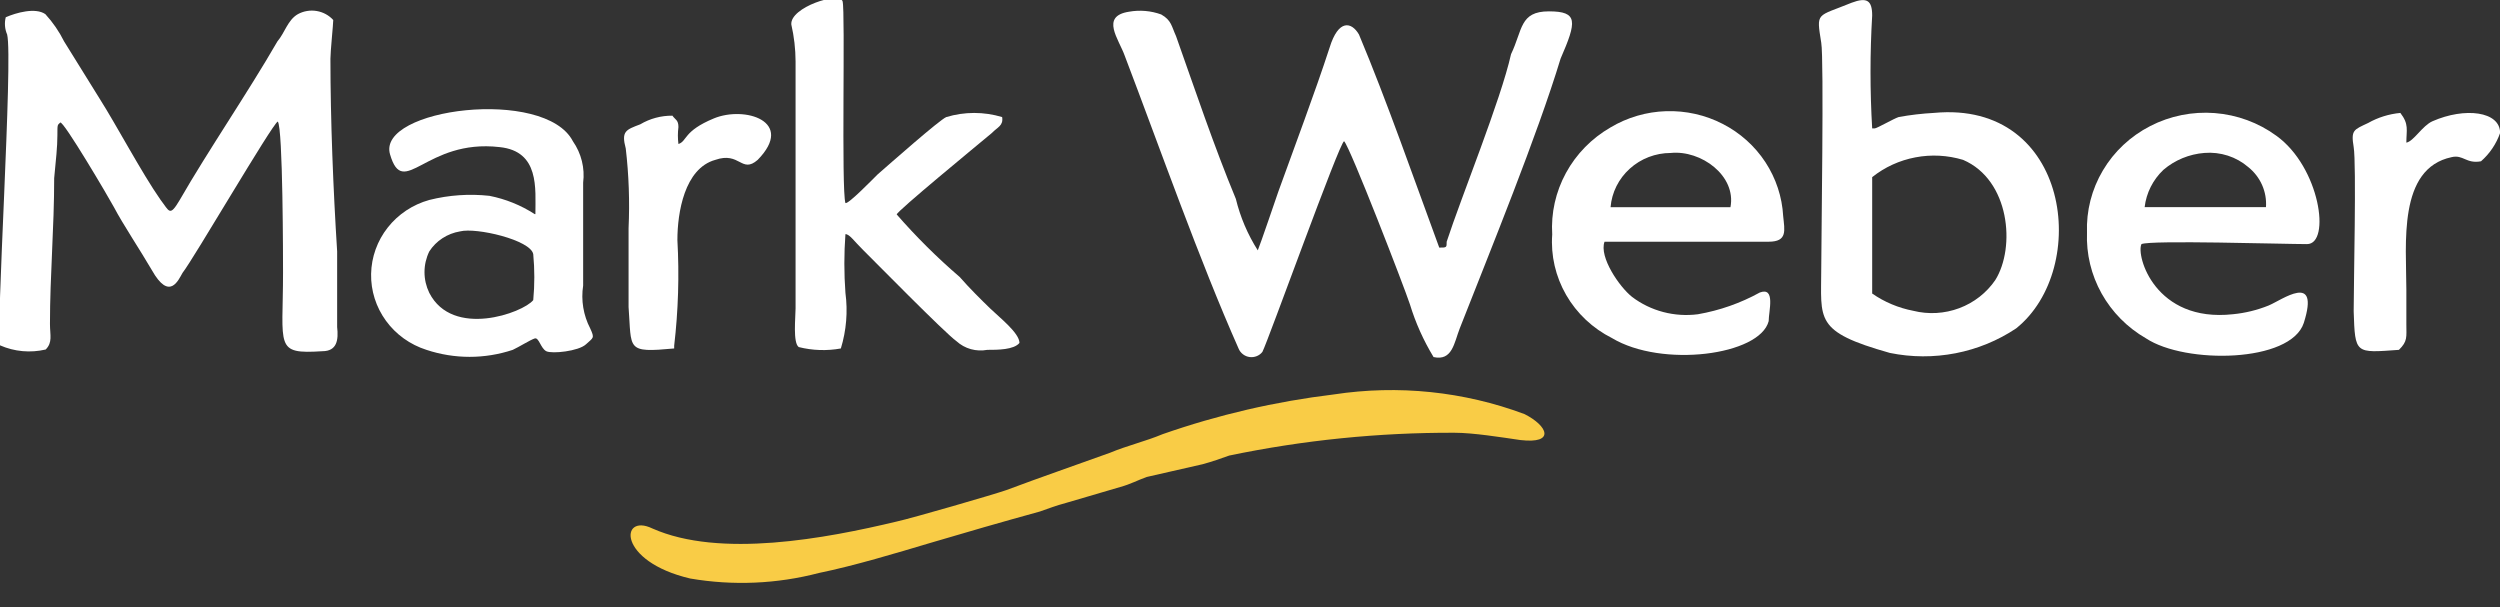<svg width="70" height="17" viewBox="0 0 70 17" fill="none" xmlns="http://www.w3.org/2000/svg">
<rect x="0" y="0" width="70" height="17" fill="#333333" stroke="none"/>
<g clip-path="url(#clip0)">
<path fill-rule="evenodd" clip-rule="evenodd" d="M37.635 3.954C37.803 4.118 39.318 8.035 39.477 8.519C39.635 9.037 39.858 9.534 40.14 9.998C40.665 10.114 40.715 9.602 40.873 9.195C41.735 7 43.042 3.799 43.696 1.643C44.151 0.598 44.191 0.318 43.369 0.318C42.547 0.318 42.636 0.84 42.309 1.517C42.022 2.803 40.913 5.521 40.507 6.768C40.507 6.933 40.507 6.933 40.299 6.933C39.615 5.076 38.823 2.803 38.051 0.966C37.843 0.608 37.476 0.531 37.229 1.333C36.813 2.61 36.238 4.128 35.793 5.366C35.793 5.366 35.258 6.933 35.218 7.01C34.935 6.565 34.728 6.079 34.604 5.569C33.99 4.089 33.455 2.494 32.93 1.014C32.802 0.734 32.802 0.569 32.514 0.405C32.227 0.301 31.915 0.274 31.613 0.328C30.801 0.453 31.326 1.092 31.494 1.565C32.485 4.167 33.584 7.29 34.683 9.766C34.709 9.827 34.751 9.881 34.805 9.921C34.858 9.962 34.922 9.988 34.989 9.997C35.057 10.006 35.125 9.997 35.188 9.972C35.251 9.947 35.306 9.906 35.347 9.853C35.505 9.553 37.516 3.954 37.635 3.954Z" fill="white"/>
<path fill-rule="evenodd" clip-rule="evenodd" d="M0.161 0.483C0.12 0.644 0.134 0.814 0.2 0.966C0.369 1.643 -0.127 9.36 0.002 9.67C0.403 9.846 0.852 9.887 1.28 9.786C1.478 9.583 1.399 9.389 1.399 9.07C1.399 7.707 1.517 6.392 1.517 4.989C1.567 4.467 1.607 4.109 1.607 3.79C1.607 3.471 1.607 3.51 1.686 3.432C1.765 3.355 3.062 5.56 3.191 5.802C3.439 6.275 3.924 7.001 4.251 7.562C4.746 8.442 4.994 7.842 5.112 7.639C5.4 7.281 7.618 3.481 7.777 3.403C7.925 3.558 7.925 7.359 7.925 7.639C7.925 9.718 7.678 9.921 9.024 9.834C9.44 9.834 9.48 9.515 9.44 9.157C9.44 8.48 9.44 7.716 9.44 7.039C9.331 5.318 9.252 3.355 9.252 1.643C9.252 1.44 9.331 0.676 9.331 0.56C9.21 0.427 9.046 0.338 8.866 0.308C8.686 0.278 8.501 0.309 8.341 0.396C8.054 0.56 7.975 0.918 7.767 1.16C6.935 2.601 5.816 4.235 5.033 5.599C4.746 6.082 4.746 5.918 4.498 5.599C3.964 4.835 3.27 3.519 2.785 2.755L1.795 1.16C1.657 0.883 1.48 0.625 1.27 0.396C0.992 0.202 0.448 0.357 0.161 0.483Z" fill="white"/>
<path fill-rule="evenodd" clip-rule="evenodd" d="M52.421 4.96C52.772 4.68 53.187 4.49 53.632 4.406C54.076 4.321 54.534 4.346 54.966 4.476C56.274 5.037 56.442 6.923 55.868 7.842C55.623 8.2 55.27 8.475 54.859 8.629C54.447 8.783 53.997 8.809 53.57 8.702C53.156 8.622 52.764 8.458 52.421 8.219V4.96ZM52.421 3.596C52.359 2.543 52.359 1.487 52.421 0.434C52.421 -0.001 52.263 -0.079 51.847 0.076C50.856 0.482 50.856 0.318 50.995 1.198C51.074 1.643 50.995 6.797 50.995 7.522C50.995 8.954 50.787 9.282 52.916 9.882C53.523 10.006 54.148 10.009 54.756 9.891C55.364 9.773 55.94 9.537 56.452 9.195C58.542 7.522 57.967 2.803 54.154 3.161C53.822 3.179 53.491 3.217 53.164 3.277C53.035 3.316 52.55 3.596 52.49 3.596H52.421Z" fill="white"/>
<path fill-rule="evenodd" clip-rule="evenodd" d="M23.544 9.757C23.698 9.253 23.742 8.722 23.672 8.2C23.632 7.653 23.632 7.103 23.672 6.556C23.791 6.556 23.92 6.759 24.168 7.001C24.415 7.243 26.455 9.322 26.782 9.554C26.896 9.658 27.034 9.734 27.183 9.776C27.333 9.818 27.491 9.824 27.644 9.796C27.931 9.796 28.387 9.796 28.545 9.602C28.545 9.322 27.971 8.877 27.723 8.635C27.475 8.394 27.159 8.084 26.871 7.755C26.241 7.214 25.652 6.629 25.108 6.005C25.108 5.918 27.357 4.071 27.773 3.723C27.931 3.558 28.099 3.52 28.06 3.278C27.55 3.124 27.005 3.124 26.495 3.278C26.297 3.365 24.94 4.564 24.574 4.883C24.455 4.999 23.752 5.725 23.672 5.686C23.553 5.318 23.672 0.319 23.593 0.038C23.514 -0.242 22.117 0.203 22.157 0.686C22.235 1.026 22.275 1.373 22.276 1.721V8.635C22.276 8.877 22.197 9.602 22.365 9.718C22.75 9.815 23.152 9.828 23.544 9.757Z" fill="white"/>
<path fill-rule="evenodd" clip-rule="evenodd" d="M12.881 6.479C13.337 6.363 14.862 6.721 14.931 7.117C14.971 7.545 14.971 7.976 14.931 8.403C14.644 8.761 12.673 9.477 12.02 8.2C11.932 8.019 11.886 7.821 11.886 7.62C11.886 7.419 11.932 7.221 12.02 7.04C12.115 6.892 12.241 6.766 12.389 6.67C12.538 6.573 12.706 6.508 12.881 6.479ZM14.971 5.995C14.586 5.746 14.156 5.572 13.703 5.483C13.14 5.422 12.569 5.461 12.02 5.599C11.557 5.728 11.149 5.999 10.856 6.372C10.563 6.744 10.4 7.199 10.391 7.669C10.382 8.139 10.528 8.599 10.807 8.982C11.086 9.365 11.483 9.65 11.941 9.796C12.724 10.057 13.574 10.057 14.357 9.796C14.525 9.719 14.852 9.515 14.971 9.477C15.09 9.438 15.139 9.757 15.298 9.835C15.456 9.912 16.199 9.835 16.407 9.641C16.615 9.448 16.655 9.477 16.526 9.196C16.334 8.826 16.265 8.407 16.328 7.997V5.115C16.38 4.707 16.278 4.295 16.041 3.955C15.258 2.437 10.544 3.036 10.921 4.322C11.297 5.609 11.911 3.878 13.991 4.119C15.11 4.235 14.991 5.28 14.991 5.995H14.971Z" fill="white"/>
<path fill-rule="evenodd" clip-rule="evenodd" d="M63.447 5.8H60.05C60.096 5.403 60.282 5.034 60.575 4.756C60.896 4.481 61.299 4.315 61.724 4.282C61.946 4.264 62.169 4.29 62.38 4.358C62.59 4.426 62.785 4.535 62.952 4.679C63.12 4.814 63.253 4.986 63.339 5.181C63.425 5.376 63.462 5.588 63.447 5.8ZM59.961 6.835C60.209 6.719 63.923 6.835 64.596 6.835C65.27 6.835 64.963 4.679 63.735 3.799C63.233 3.433 62.636 3.214 62.012 3.166C61.388 3.118 60.763 3.244 60.209 3.528C59.655 3.812 59.194 4.243 58.881 4.772C58.567 5.301 58.413 5.905 58.436 6.516C58.413 7.109 58.554 7.697 58.845 8.218C59.136 8.739 59.566 9.174 60.09 9.475C61.189 10.2 64.141 10.162 64.507 9.04C64.963 7.599 63.893 8.402 63.517 8.556C63.2 8.683 62.867 8.765 62.526 8.798C60.338 9.04 59.803 7.154 59.961 6.835Z" fill="white"/>
<path fill-rule="evenodd" clip-rule="evenodd" d="M45.096 5.801C45.13 5.388 45.323 5.003 45.635 4.722C45.946 4.44 46.355 4.284 46.779 4.283C47.631 4.196 48.621 4.921 48.453 5.801H45.096ZM44.927 6.768C45.135 6.768 48.988 6.768 49.523 6.768C50.057 6.768 49.968 6.449 49.929 6.052C49.9 5.515 49.728 4.995 49.432 4.542C49.135 4.089 48.723 3.719 48.235 3.469C47.748 3.218 47.203 3.096 46.652 3.113C46.102 3.13 45.566 3.287 45.096 3.567C44.567 3.872 44.135 4.313 43.847 4.842C43.559 5.371 43.425 5.967 43.462 6.565C43.419 7.155 43.556 7.745 43.853 8.26C44.151 8.776 44.596 9.195 45.135 9.466C46.532 10.307 49.275 9.95 49.523 8.992C49.523 8.712 49.721 8.025 49.275 8.19C48.737 8.487 48.151 8.693 47.542 8.799C47.217 8.841 46.888 8.82 46.571 8.737C46.255 8.654 45.959 8.511 45.7 8.315C45.343 8.035 44.769 7.194 44.927 6.768Z" fill="white"/>
<path fill-rule="evenodd" clip-rule="evenodd" d="M67.17 9.796C67.418 9.554 67.378 9.438 67.378 9.08V8.113C67.378 6.837 67.131 4.719 68.646 4.4C68.973 4.323 69.052 4.593 69.468 4.516C69.713 4.301 69.897 4.028 70.003 3.723C70.003 3.114 69.012 2.998 68.111 3.394C67.824 3.52 67.586 3.955 67.378 3.994C67.378 3.636 67.457 3.481 67.21 3.162C66.892 3.192 66.585 3.287 66.309 3.443C65.903 3.636 65.823 3.636 65.903 4.119C65.982 4.603 65.903 7.92 65.903 8.713C65.942 9.922 65.942 9.883 67.17 9.796Z" fill="white"/>
<path fill-rule="evenodd" clip-rule="evenodd" d="M18.877 9.757V9.679C18.992 8.697 19.022 7.707 18.967 6.72C18.967 5.956 19.165 4.718 20.026 4.477C20.72 4.235 20.759 4.873 21.215 4.477C22.274 3.394 20.848 2.958 19.987 3.316C19.125 3.674 19.244 3.954 18.996 4.032C18.976 3.874 18.976 3.715 18.996 3.558C18.996 3.355 18.907 3.355 18.828 3.239C18.51 3.236 18.198 3.32 17.927 3.481C17.521 3.635 17.392 3.674 17.521 4.157C17.608 4.899 17.634 5.646 17.6 6.391V8.596C17.689 9.795 17.521 9.882 18.877 9.757Z" fill="white"/>
<path fill-rule="evenodd" clip-rule="evenodd" d="M37.349 11.044C35.714 11.241 34.106 11.614 32.555 12.156C32.07 12.359 31.565 12.475 31.079 12.678C30.089 13.036 29.158 13.355 28.177 13.723C27.851 13.839 25.513 14.516 25.107 14.603C23.127 15.077 20.155 15.638 18.264 14.796C17.363 14.361 17.273 15.715 19.324 16.198C20.522 16.404 21.753 16.351 22.928 16.044C23.919 15.841 25.107 15.483 26.048 15.202C26.989 14.922 28.098 14.603 29.118 14.322C29.366 14.235 29.564 14.158 29.851 14.081L31.367 13.636C31.654 13.558 31.862 13.442 32.109 13.355L33.674 12.998C33.961 12.92 34.169 12.843 34.417 12.756C36.49 12.324 38.605 12.11 40.726 12.117C41.251 12.117 42.033 12.243 42.568 12.321C43.558 12.437 43.34 11.924 42.687 11.595C40.987 10.96 39.147 10.77 37.349 11.044Z" fill="#F9CC46"/>
</g>
<defs>
<clipPath id="clip0">
<rect width="70" height="16.333" fill="white"/>
</clipPath>
</defs>
</svg>
